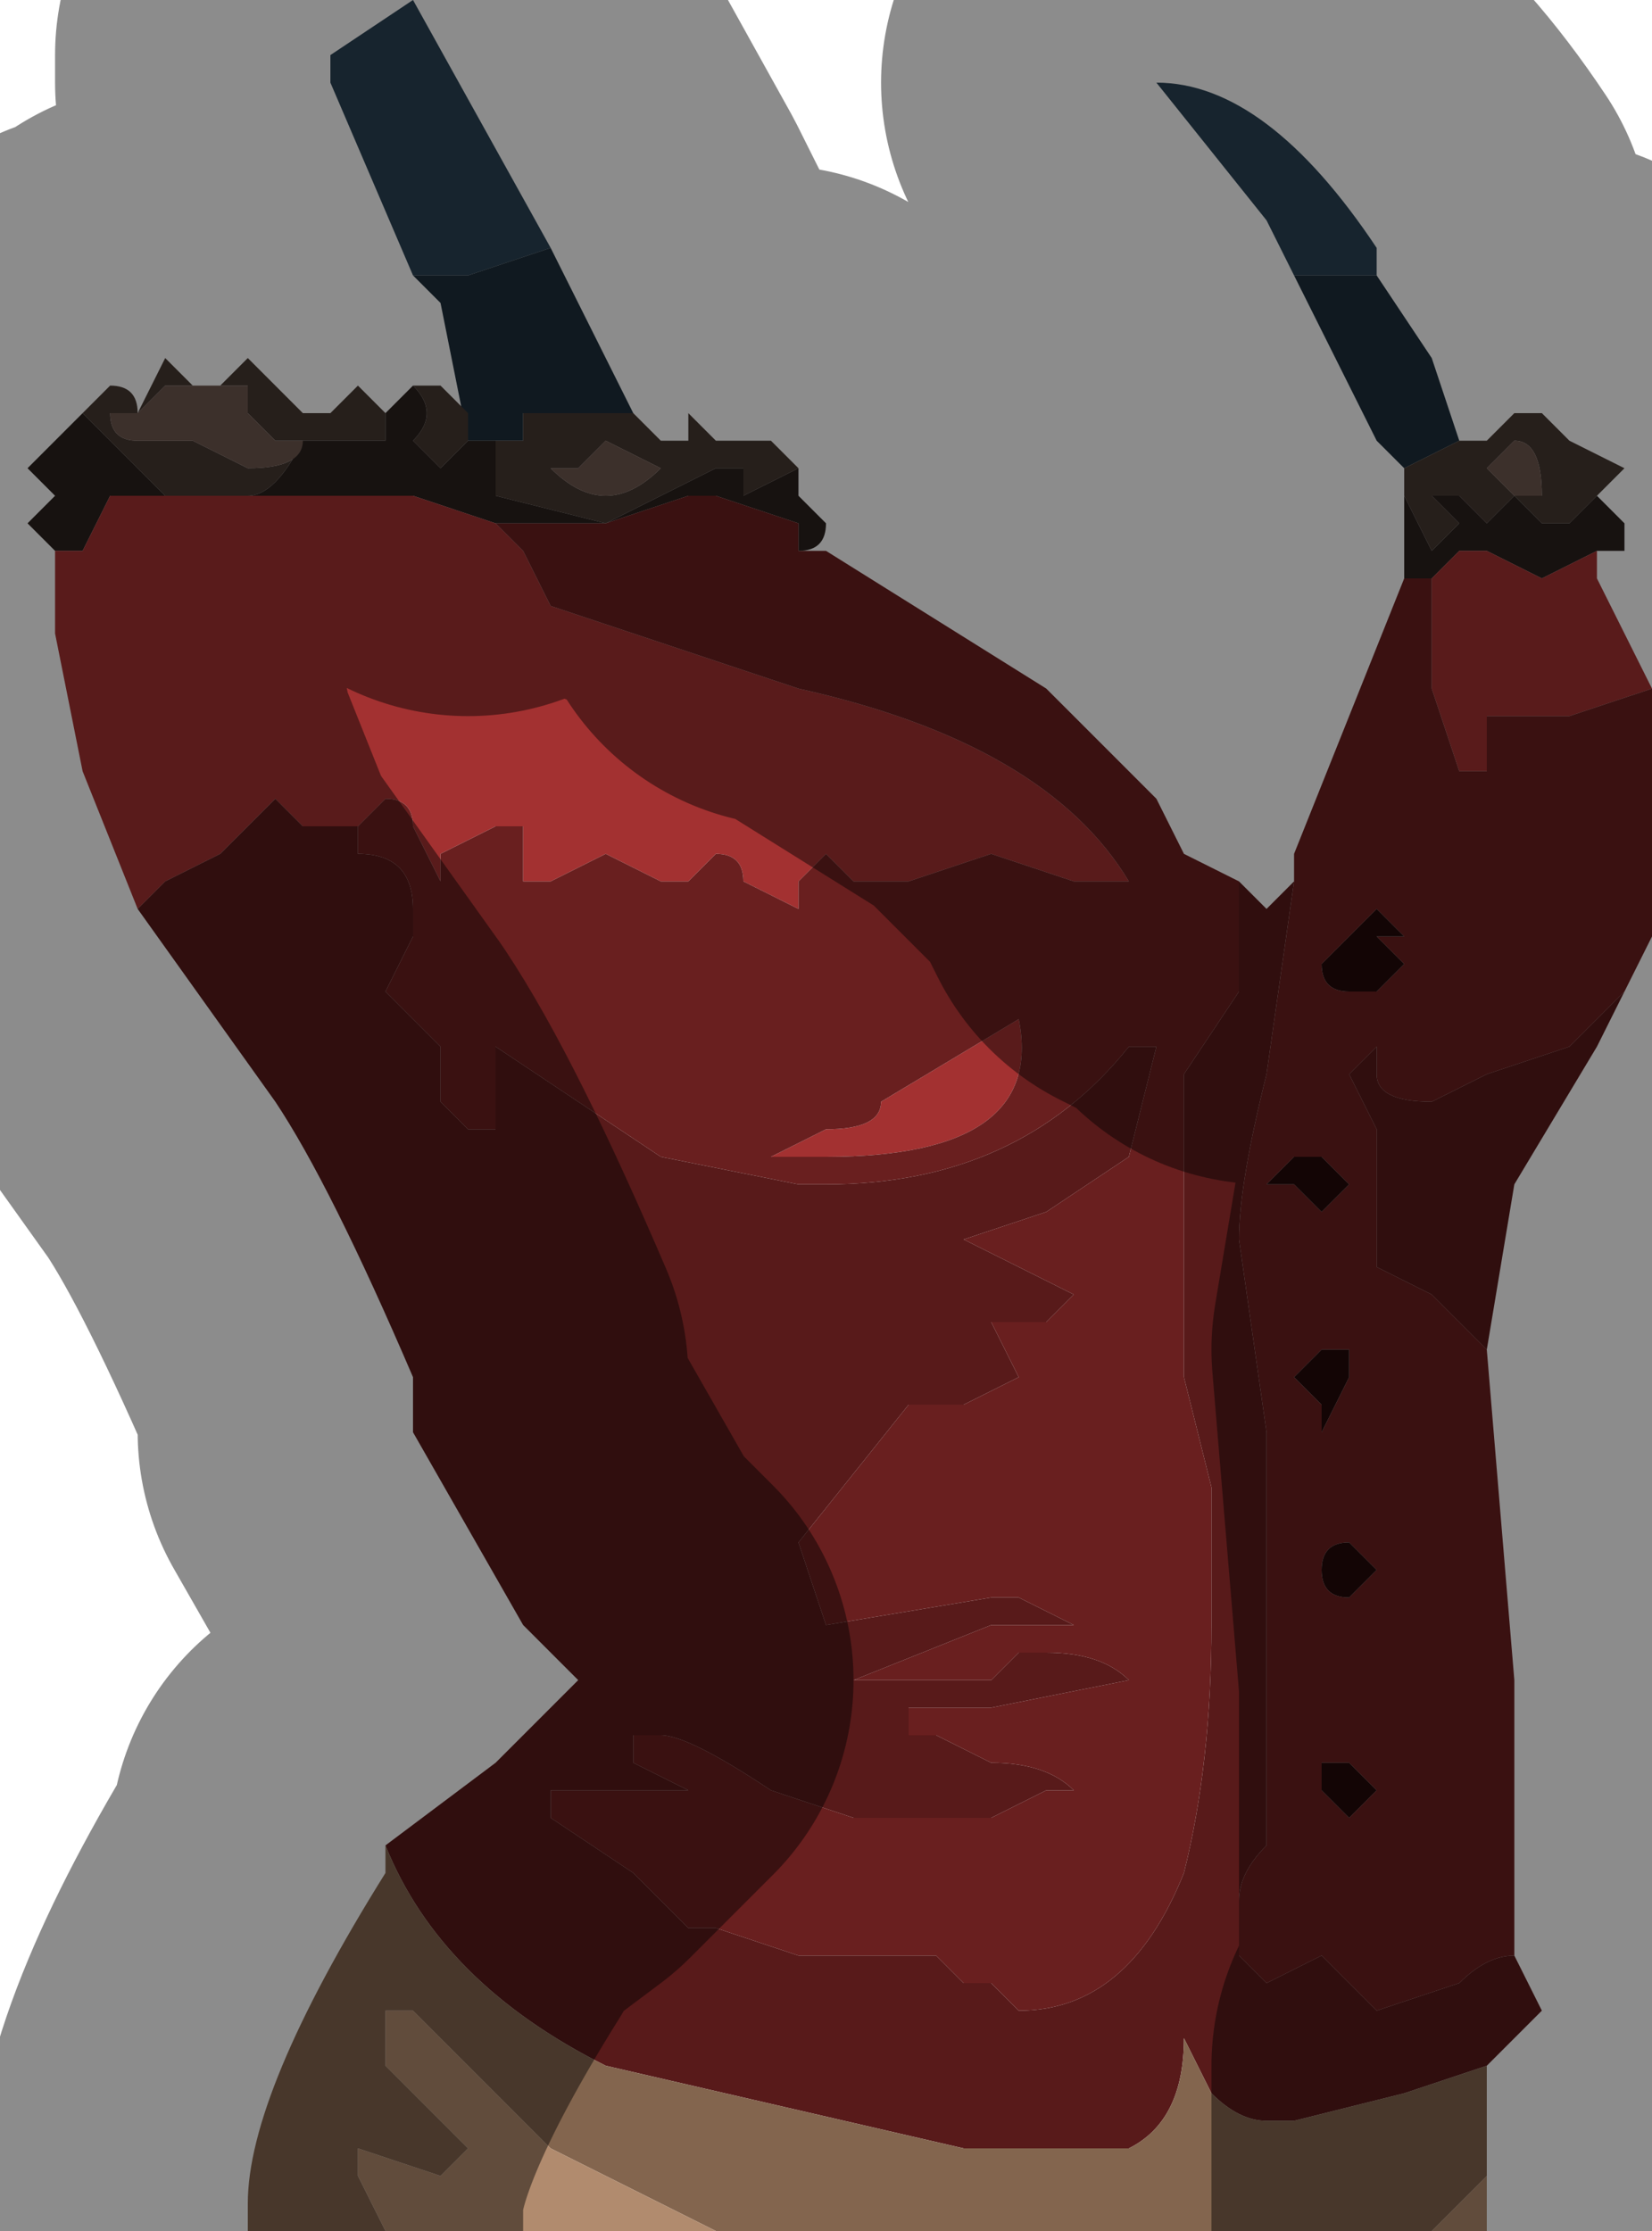 <?xml version="1.0" encoding="UTF-8" standalone="no"?>
<svg xmlns:xlink="http://www.w3.org/1999/xlink" height="4.05px" width="3.0px" xmlns="http://www.w3.org/2000/svg">
  <g transform="matrix(1.0, 0.0, 0.0, 1.0, 1.6, 1.9)">
    <path d="M0.9 -1.4 L0.75 -1.4 0.7 -1.5 0.5 -1.75 Q0.7 -1.75 0.9 -1.45 L0.9 -1.4 M-0.85 -1.4 L-1.0 -1.75 -1.0 -1.8 -0.85 -1.9 -0.6 -1.45 -0.75 -1.4 -0.85 -1.4" fill="#2a4254" fill-rule="evenodd" stroke="none"/>
    <path d="M0.75 -1.4 L0.9 -1.4 1.0 -1.25 1.05 -1.1 1.05 -1.1 0.95 -1.05 0.95 -1.0 0.95 -1.05 0.9 -1.1 0.8 -1.3 0.75 -1.4 M-0.75 -1.1 L-0.8 -1.35 -0.85 -1.4 -0.75 -1.4 -0.6 -1.45 -0.55 -1.35 -0.45 -1.15 -0.65 -1.15 -0.65 -1.1 -0.7 -1.1 -0.7 -1.1 -0.7 -1.1 -0.75 -1.1" fill="#1d2e3a" fill-rule="evenodd" stroke="none"/>
    <path d="M0.95 -1.0 L0.95 -1.05 1.05 -1.1 1.05 -1.1 1.1 -1.1 1.15 -1.15 1.2 -1.15 1.25 -1.1 1.35 -1.05 1.3 -1.0 1.3 -1.0 1.25 -0.95 1.2 -0.95 1.15 -1.0 1.1 -0.95 1.05 -1.0 1.0 -1.0 1.05 -0.95 1.05 -0.95 1.0 -0.9 0.95 -1.0 M1.15 -1.0 L1.15 -1.0 1.2 -1.0 Q1.2 -1.1 1.15 -1.1 L1.1 -1.05 1.1 -1.05 1.15 -1.0 1.15 -1.0 M-1.45 -1.15 L-1.4 -1.2 Q-1.35 -1.2 -1.35 -1.15 L-1.3 -1.25 -1.25 -1.2 -1.3 -1.2 -1.35 -1.15 -1.35 -1.15 -1.4 -1.15 -1.4 -1.15 Q-1.4 -1.1 -1.35 -1.1 L-1.25 -1.1 -1.15 -1.05 Q-1.05 -1.05 -1.05 -1.1 L-1.05 -1.1 Q-1.1 -1.0 -1.15 -1.0 L-1.2 -1.0 -1.25 -1.0 -1.3 -1.0 -1.45 -1.15 M-1.2 -1.2 L-1.15 -1.25 -1.1 -1.2 -1.05 -1.15 -1.05 -1.15 -1.0 -1.15 -0.95 -1.2 -0.9 -1.15 -0.9 -1.1 -0.95 -1.1 -0.95 -1.1 -1.0 -1.1 -1.05 -1.1 -1.1 -1.1 -1.15 -1.15 -1.15 -1.2 -1.2 -1.2 M-0.85 -1.2 L-0.8 -1.2 -0.75 -1.15 -0.75 -1.1 -0.75 -1.1 -0.8 -1.05 -0.85 -1.1 -0.85 -1.1 Q-0.8 -1.15 -0.85 -1.2 M-0.45 -1.15 L-0.4 -1.1 -0.4 -1.1 -0.35 -1.1 -0.35 -1.15 -0.3 -1.1 -0.3 -1.1 -0.2 -1.1 -0.15 -1.05 -0.25 -1.0 -0.25 -1.05 -0.3 -1.05 -0.3 -1.05 -0.4 -1.0 -0.5 -0.95 -0.7 -1.0 -0.7 -1.1 -0.75 -1.1 -0.7 -1.1 -0.7 -1.1 -0.65 -1.1 -0.65 -1.15 -0.45 -1.15 M-0.5 -1.1 L-0.55 -1.05 -0.6 -1.05 Q-0.55 -1.0 -0.5 -1.0 -0.45 -1.0 -0.4 -1.05 L-0.5 -1.1" fill="#463832" fill-rule="evenodd" stroke="none"/>
    <path d="M0.95 -0.85 L0.95 -0.9 0.95 -1.0 1.0 -0.9 1.05 -0.95 1.05 -0.95 1.0 -1.0 1.05 -1.0 1.1 -0.95 1.15 -1.0 1.2 -0.95 1.25 -0.95 1.3 -1.0 1.35 -0.95 1.35 -0.9 1.3 -0.9 1.3 -0.9 1.2 -0.85 1.1 -0.9 1.05 -0.9 1.0 -0.85 1.0 -0.85 0.95 -0.85 M1.15 -1.0 L1.15 -1.0 M-0.15 -0.9 L-0.15 -0.95 -0.3 -1.0 -0.35 -1.0 -0.5 -0.95 -0.65 -0.95 -0.7 -0.95 -0.85 -1.0 -1.2 -1.0 -1.15 -1.0 Q-1.1 -1.0 -1.05 -1.1 L-1.05 -1.1 -1.0 -1.1 -0.95 -1.1 -0.95 -1.1 -0.9 -1.1 -0.9 -1.15 -0.9 -1.15 -0.85 -1.2 -0.85 -1.2 Q-0.8 -1.15 -0.85 -1.1 L-0.85 -1.1 -0.8 -1.05 -0.75 -1.1 -0.75 -1.1 -0.7 -1.1 -0.7 -1.0 -0.5 -0.95 -0.4 -1.0 -0.3 -1.05 -0.3 -1.05 -0.25 -1.05 -0.25 -1.0 -0.15 -1.05 -0.15 -1.0 -0.1 -0.95 Q-0.1 -0.9 -0.15 -0.9 M-1.5 -0.9 L-1.5 -0.9 -1.55 -0.95 -1.5 -1.0 -1.55 -1.05 -1.45 -1.15 -1.3 -1.0 -1.4 -1.0 -1.45 -0.9 -1.5 -0.9 -1.5 -0.9 M-0.7 -1.1 L-0.7 -1.1" fill="#2a211e" fill-rule="evenodd" stroke="none"/>
    <path d="M1.0 -0.85 L1.05 -0.9 1.1 -0.9 1.2 -0.85 1.3 -0.9 1.3 -0.9 1.3 -0.85 1.4 -0.65 1.25 -0.6 1.2 -0.6 1.15 -0.6 1.1 -0.6 1.1 -0.5 1.05 -0.5 1.0 -0.65 1.0 -0.85 M-0.7 -0.95 L-0.7 -0.95 -0.65 -0.9 -0.65 -0.9 -0.6 -0.8 -0.6 -0.8 Q-0.45 -0.75 -0.15 -0.65 0.3 -0.55 0.45 -0.3 L0.35 -0.3 0.2 -0.35 0.05 -0.3 0.05 -0.3 0.0 -0.3 -0.05 -0.3 -0.1 -0.35 -0.15 -0.3 -0.15 -0.25 -0.25 -0.3 -0.25 -0.3 Q-0.25 -0.35 -0.3 -0.35 L-0.35 -0.3 -0.4 -0.3 -0.5 -0.35 -0.6 -0.3 -0.6 -0.3 -0.65 -0.3 -0.65 -0.4 -0.7 -0.4 -0.8 -0.35 -0.8 -0.3 -0.85 -0.4 Q-0.85 -0.45 -0.9 -0.45 L-0.95 -0.4 -1.0 -0.4 -1.05 -0.4 -1.1 -0.45 -1.2 -0.35 -1.3 -0.3 -1.35 -0.25 -1.45 -0.5 -1.5 -0.75 -1.5 -0.85 -1.5 -0.9 -1.5 -0.9 -1.45 -0.9 -1.4 -1.0 -1.3 -1.0 -1.25 -1.0 -1.2 -1.0 -0.85 -1.0 -0.7 -0.95 M-0.2 0.2 L-0.1 0.15 Q0.0 0.15 0.0 0.1 L0.0 0.1 0.25 -0.05 Q0.3 0.2 -0.1 0.2 L-0.2 0.2 -0.2 0.2" fill="#a33131" fill-rule="evenodd" stroke="none"/>
    <path d="M0.95 -0.85 L1.0 -0.85 1.0 -0.85 1.0 -0.65 1.05 -0.5 1.1 -0.5 1.1 -0.6 1.15 -0.6 1.2 -0.6 1.25 -0.6 1.4 -0.65 1.4 -0.2 1.35 -0.1 1.25 0.0 1.1 0.05 1.0 0.1 Q0.9 0.1 0.9 0.05 L0.9 0.0 0.85 0.05 0.9 0.15 0.9 0.4 1.0 0.45 1.1 0.55 1.15 1.15 1.15 1.65 Q1.1 1.65 1.05 1.7 L0.9 1.75 0.85 1.7 0.8 1.65 0.7 1.7 0.65 1.65 0.65 1.55 Q0.65 1.5 0.7 1.45 L0.7 1.35 0.7 0.7 0.65 0.35 Q0.65 0.25 0.7 0.05 L0.75 -0.3 0.75 -0.35 0.85 -0.6 0.95 -0.85 M-0.15 -0.9 L-0.1 -0.9 0.3 -0.65 0.5 -0.45 0.55 -0.35 0.65 -0.3 0.65 -0.1 0.55 0.05 0.55 0.6 0.6 0.8 0.6 1.05 Q0.6 1.3 0.55 1.5 0.45 1.75 0.25 1.75 L0.2 1.7 0.15 1.7 0.1 1.65 -0.05 1.65 -0.15 1.65 -0.3 1.6 -0.35 1.6 -0.45 1.5 -0.6 1.4 -0.6 1.35 -0.55 1.35 -0.35 1.35 -0.35 1.35 -0.45 1.3 -0.45 1.25 -0.4 1.25 Q-0.35 1.25 -0.2 1.35 L-0.05 1.4 0.05 1.4 0.2 1.4 0.3 1.35 0.35 1.35 Q0.3 1.3 0.2 1.3 L0.1 1.25 0.05 1.25 0.05 1.2 0.2 1.2 0.45 1.15 Q0.4 1.1 0.3 1.1 L0.25 1.1 0.2 1.15 0.15 1.15 0.0 1.15 -0.15 1.15 -0.05 1.15 0.2 1.05 0.3 1.05 0.35 1.05 0.25 1.0 0.2 1.0 -0.1 1.05 -0.15 0.9 0.05 0.65 0.15 0.65 0.25 0.6 0.2 0.5 Q0.25 0.5 0.3 0.5 L0.35 0.45 0.15 0.35 0.3 0.3 0.45 0.2 0.5 0.0 0.45 0.0 Q0.25 0.25 -0.1 0.25 L-0.15 0.25 -0.4 0.2 -0.7 0.0 -0.7 0.15 -0.75 0.15 -0.8 0.1 -0.8 0.0 -0.9 -0.1 -0.85 -0.2 -0.85 -0.25 Q-0.85 -0.35 -0.95 -0.35 L-0.95 -0.4 -0.9 -0.45 Q-0.85 -0.45 -0.85 -0.4 L-0.8 -0.3 -0.8 -0.35 -0.7 -0.4 -0.65 -0.4 -0.65 -0.3 -0.6 -0.3 -0.6 -0.3 -0.5 -0.35 -0.4 -0.3 -0.35 -0.3 -0.3 -0.35 Q-0.25 -0.35 -0.25 -0.3 L-0.25 -0.3 -0.15 -0.25 -0.15 -0.3 -0.1 -0.35 -0.05 -0.3 0.0 -0.3 0.05 -0.3 0.05 -0.3 0.2 -0.35 0.35 -0.3 0.45 -0.3 Q0.3 -0.55 -0.15 -0.65 -0.45 -0.75 -0.6 -0.8 L-0.6 -0.8 -0.65 -0.9 -0.65 -0.9 -0.7 -0.95 -0.7 -0.95 -0.65 -0.95 -0.5 -0.95 -0.35 -1.0 -0.3 -1.0 -0.15 -0.95 -0.15 -0.9 M0.8 -0.15 Q0.8 -0.1 0.85 -0.1 L0.9 -0.1 0.95 -0.15 0.9 -0.2 0.95 -0.2 0.9 -0.25 0.85 -0.2 0.8 -0.15 M0.85 0.25 L0.8 0.2 0.75 0.2 0.7 0.25 0.75 0.25 0.8 0.3 0.85 0.25 M0.85 0.55 L0.8 0.55 0.75 0.6 0.8 0.65 0.8 0.7 0.85 0.6 Q0.85 0.55 0.85 0.55 M0.85 1.0 L0.9 0.95 0.85 0.9 Q0.8 0.9 0.8 0.95 0.8 1.0 0.85 1.0 M0.8 1.35 L0.85 1.4 0.9 1.35 0.85 1.3 Q0.8 1.3 0.8 1.3 L0.8 1.35 M-0.2 0.2 L-0.2 0.2 -0.1 0.2 Q0.3 0.2 0.25 -0.05 L0.0 0.1 0.0 0.1 Q0.0 0.15 -0.1 0.15 L-0.2 0.2" fill="#691f1f" fill-rule="evenodd" stroke="none"/>
    <path d="M1.15 -1.0 L1.15 -1.0 1.15 -1.0 1.1 -1.05 1.1 -1.05 1.15 -1.1 Q1.2 -1.1 1.2 -1.0 L1.15 -1.0 1.15 -1.0 M-1.25 -1.2 L-1.2 -1.2 -1.2 -1.2 -1.15 -1.2 -1.15 -1.15 -1.1 -1.1 -1.05 -1.1 Q-1.05 -1.05 -1.15 -1.05 L-1.25 -1.1 -1.35 -1.1 Q-1.4 -1.1 -1.4 -1.15 L-1.4 -1.15 -1.35 -1.15 -1.35 -1.15 -1.3 -1.2 -1.25 -1.2 M-0.5 -1.1 L-0.4 -1.05 Q-0.45 -1.0 -0.5 -1.0 -0.55 -1.0 -0.6 -1.05 L-0.55 -1.05 -0.5 -1.1" fill="#6d574e" fill-rule="evenodd" stroke="none"/>
    <path d="M-0.95 -0.4 L-0.95 -0.35 Q-0.85 -0.35 -0.85 -0.25 L-0.85 -0.2 -0.9 -0.1 -0.8 0.0 -0.8 0.1 -0.75 0.15 -0.7 0.15 -0.7 0.0 -0.4 0.2 -0.15 0.25 -0.1 0.25 Q0.25 0.25 0.45 0.0 L0.5 0.0 0.45 0.2 0.3 0.3 0.15 0.35 0.35 0.45 0.3 0.5 Q0.25 0.5 0.2 0.5 L0.25 0.6 0.15 0.65 0.05 0.65 -0.15 0.9 -0.1 1.05 0.2 1.0 0.25 1.0 0.35 1.05 0.3 1.05 0.2 1.05 -0.05 1.15 -0.15 1.15 0.0 1.15 0.15 1.15 0.2 1.15 0.25 1.1 0.3 1.1 Q0.4 1.1 0.45 1.15 L0.2 1.2 0.05 1.2 0.05 1.25 0.1 1.25 0.2 1.3 Q0.3 1.3 0.35 1.35 L0.3 1.35 0.2 1.4 0.05 1.4 -0.05 1.4 -0.2 1.35 Q-0.35 1.25 -0.4 1.25 L-0.45 1.25 -0.45 1.3 -0.35 1.35 -0.35 1.35 -0.55 1.35 -0.6 1.35 -0.6 1.4 -0.45 1.5 -0.35 1.6 -0.3 1.6 -0.15 1.65 -0.05 1.65 0.1 1.65 0.15 1.7 0.2 1.7 0.25 1.75 Q0.45 1.75 0.55 1.5 0.6 1.3 0.6 1.05 L0.6 0.8 0.55 0.6 0.55 0.05 0.65 -0.1 0.65 -0.3 0.65 -0.3 0.7 -0.25 0.75 -0.3 0.75 -0.35 0.75 -0.3 0.7 0.05 Q0.65 0.25 0.65 0.35 L0.7 0.7 0.7 1.35 0.7 1.45 Q0.65 1.5 0.65 1.55 L0.65 1.65 0.7 1.7 0.8 1.65 0.85 1.7 0.9 1.75 1.05 1.7 Q1.1 1.65 1.15 1.65 L1.2 1.75 1.1 1.85 0.95 1.9 0.75 1.95 0.7 1.95 Q0.65 1.95 0.6 1.9 L0.55 1.8 Q0.55 1.95 0.45 2.0 L0.3 2.0 0.15 2.0 -0.5 1.85 Q-0.8 1.7 -0.9 1.45 L-0.9 1.45 -0.7 1.3 -0.55 1.15 -0.6 1.1 -0.65 1.05 -0.85 0.7 -0.85 0.6 Q-1.0 0.25 -1.1 0.1 L-1.35 -0.25 -1.3 -0.3 -1.2 -0.35 -1.1 -0.45 -1.05 -0.4 -1.0 -0.4 -0.95 -0.4 M1.1 0.55 L1.0 0.45 0.9 0.4 0.9 0.15 0.85 0.05 0.9 0.0 0.9 0.05 Q0.9 0.1 1.0 0.1 L1.1 0.05 1.25 0.0 1.35 -0.1 1.3 0.0 1.15 0.25 1.1 0.55" fill="#581a1a" fill-rule="evenodd" stroke="none"/>
    <path d="M0.8 -0.15 L0.85 -0.2 0.9 -0.25 0.95 -0.2 0.9 -0.2 0.95 -0.15 0.9 -0.1 0.85 -0.1 Q0.8 -0.1 0.8 -0.15 M0.8 1.35 L0.8 1.3 Q0.8 1.3 0.85 1.3 L0.9 1.35 0.85 1.4 0.8 1.35 M0.85 1.0 Q0.8 1.0 0.8 0.95 0.8 0.9 0.85 0.9 L0.9 0.95 0.85 1.0 M0.85 0.55 Q0.85 0.55 0.85 0.6 L0.8 0.7 0.8 0.65 0.75 0.6 0.8 0.55 0.85 0.55 M0.85 0.25 L0.8 0.3 0.75 0.25 0.7 0.25 0.75 0.2 0.8 0.2 0.85 0.25" fill="#230a0a" fill-rule="evenodd" stroke="none"/>
    <path d="M-0.9 1.45 Q-0.8 1.7 -0.5 1.85 L0.15 2.0 0.3 2.0 0.45 2.0 Q0.55 1.95 0.55 1.8 L0.6 1.9 Q0.65 1.95 0.7 1.95 L0.75 1.95 0.95 1.9 1.1 1.85 1.1 2.05 1.0 2.15 0.95 2.15 0.9 2.15 -0.3 2.15 -0.6 2.0 -0.85 1.75 -0.9 1.75 -0.9 1.85 -0.75 2.0 -0.8 2.05 -0.95 2.0 -0.95 2.05 -0.9 2.15 -1.15 2.15 -1.15 2.1 Q-1.15 1.9 -0.9 1.5 L-0.9 1.45" fill="#83654e" fill-rule="evenodd" stroke="none"/>
    <path d="M0.95 2.15 L0.9 2.15 0.95 2.15 M-0.3 2.15 L-0.9 2.15 -0.95 2.05 -0.95 2.0 -0.8 2.05 -0.75 2.0 -0.9 1.85 -0.9 1.75 -0.85 1.75 -0.6 2.0 -0.3 2.15 M1.1 2.05 L1.1 2.15 1.0 2.15 1.1 2.05" fill="#b18b6e" fill-rule="evenodd" stroke="none"/>
    <path d="M0.75 -1.4 L0.8 -1.3 0.9 -1.1 0.95 -1.05 0.95 -1.0 0.95 -0.9 0.95 -0.85 0.85 -0.6 0.75 -0.35 0.75 -0.3 0.7 -0.25 0.65 -0.3 0.55 -0.35 0.5 -0.45 0.3 -0.65 -0.1 -0.9 -0.15 -0.9 Q-0.1 -0.9 -0.1 -0.95 L-0.15 -1.0 -0.15 -1.05 -0.2 -1.1 -0.3 -1.1 -0.3 -1.1 -0.35 -1.15 -0.35 -1.1 -0.4 -1.1 -0.4 -1.1 -0.45 -1.15 -0.55 -1.35 -0.6 -1.45 -0.85 -1.9 -1.0 -1.8 -1.0 -1.75 -0.85 -1.4 -0.8 -1.35 -0.75 -1.1 -0.75 -1.15 -0.8 -1.2 -0.85 -1.2 -0.85 -1.2 -0.9 -1.15 -0.9 -1.15 -0.95 -1.2 -1.0 -1.15 -1.05 -1.15 -1.05 -1.15 -1.1 -1.2 -1.15 -1.25 -1.2 -1.2 -1.2 -1.2 -1.25 -1.2 -1.3 -1.25 -1.35 -1.15 Q-1.35 -1.2 -1.4 -1.2 L-1.45 -1.15 -1.55 -1.05 -1.5 -1.0 -1.55 -0.95 -1.5 -0.9 -1.5 -0.9 -1.5 -0.85 -1.5 -0.75 -1.45 -0.5 -1.35 -0.25 -1.1 0.1 Q-1.0 0.25 -0.85 0.6 L-0.85 0.7 -0.65 1.05 -0.6 1.1 -0.55 1.15 -0.7 1.3 -0.9 1.45 -0.9 1.45 -0.9 1.5 Q-1.15 1.9 -1.15 2.1 L-1.15 2.15 M1.05 -1.1 L1.0 -1.25 0.9 -1.4 0.9 -1.45 Q0.7 -1.75 0.5 -1.75 L0.7 -1.5 0.75 -1.4 M1.3 -0.9 L1.35 -0.9 1.35 -0.95 1.3 -1.0 1.3 -1.0 1.35 -1.05 1.25 -1.1 1.2 -1.15 1.15 -1.15 1.1 -1.1 1.05 -1.1 M0.65 -0.3 L0.65 -0.3 M1.15 1.65 L1.15 1.15 1.1 0.55 1.15 0.25 1.3 0.0 1.35 -0.1 1.4 -0.2 1.4 -0.65 1.3 -0.85 1.3 -0.9 M1.1 1.85 L1.2 1.75 1.15 1.65 M1.1 2.05 L1.1 2.15 M1.1 2.05 L1.1 1.85" fill="none" stroke="#000000" stroke-linecap="round" stroke-linejoin="round" stroke-opacity="0.451" stroke-width="1.0"/>
  </g>
</svg>
